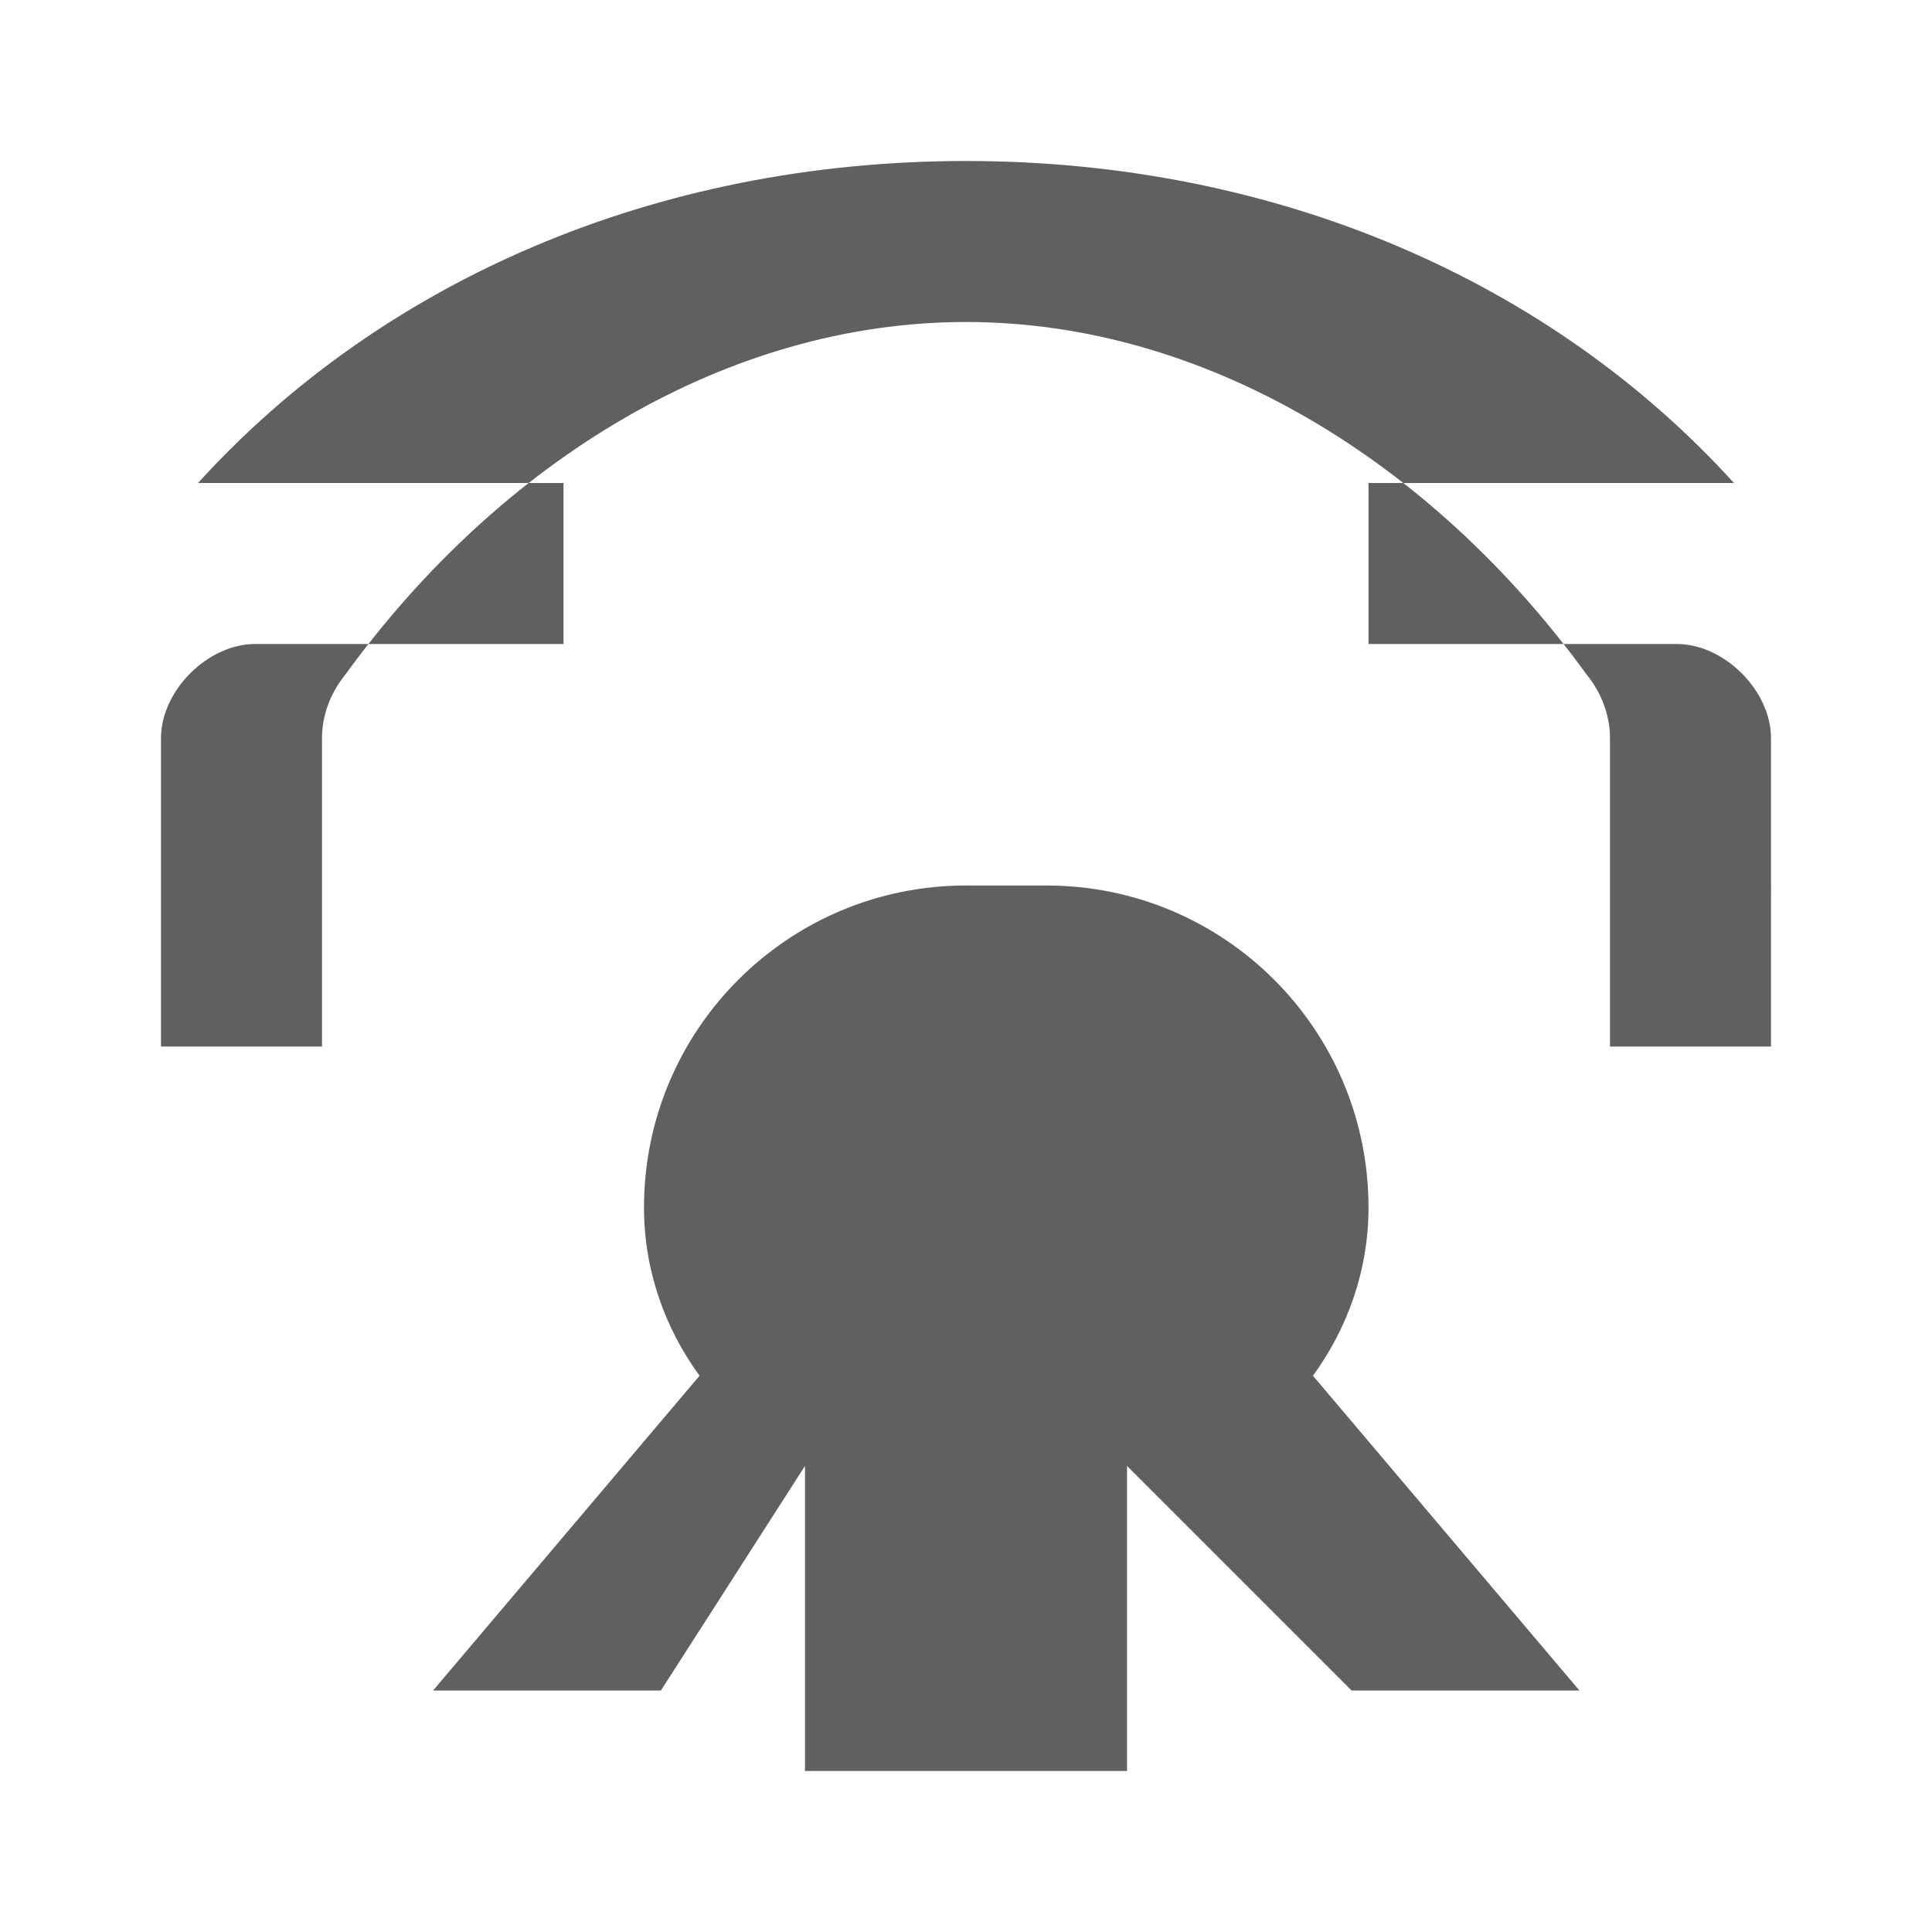 <svg xmlns="http://www.w3.org/2000/svg" viewBox="0 0 24 24" fill="#606060" width="20px" height="20px">
    <path d="M0 0h24v24H0z" fill="none"/>
    <path d="M12 2C8.13 2 4.73 3.5 2.46 6H7v2H3.17C2.58 8 2 8.58 2 9.17V13h2V9.17C4 8.88 4.11 8.6 4.29 8.38 6.22 5.72 9.04 4 12 4c2.96 0 5.78 1.72 7.71 4.38.18.22.29.5.29.79V13h2V9.17c0-.59-.58-1.17-1.17-1.17H17V6h4.54C19.27 3.5 15.87 2 12 2zm0 9c-2.21 0-4 1.79-4 4 0 .78.26 1.5.69 2.09L5.38 21h2.83L10 18.21V22h4v-3.79L16.79 21h2.83l-3.31-3.91c.43-.59.69-1.31.69-2.09 0-2.21-1.79-4-4-4z"/>
</svg>
